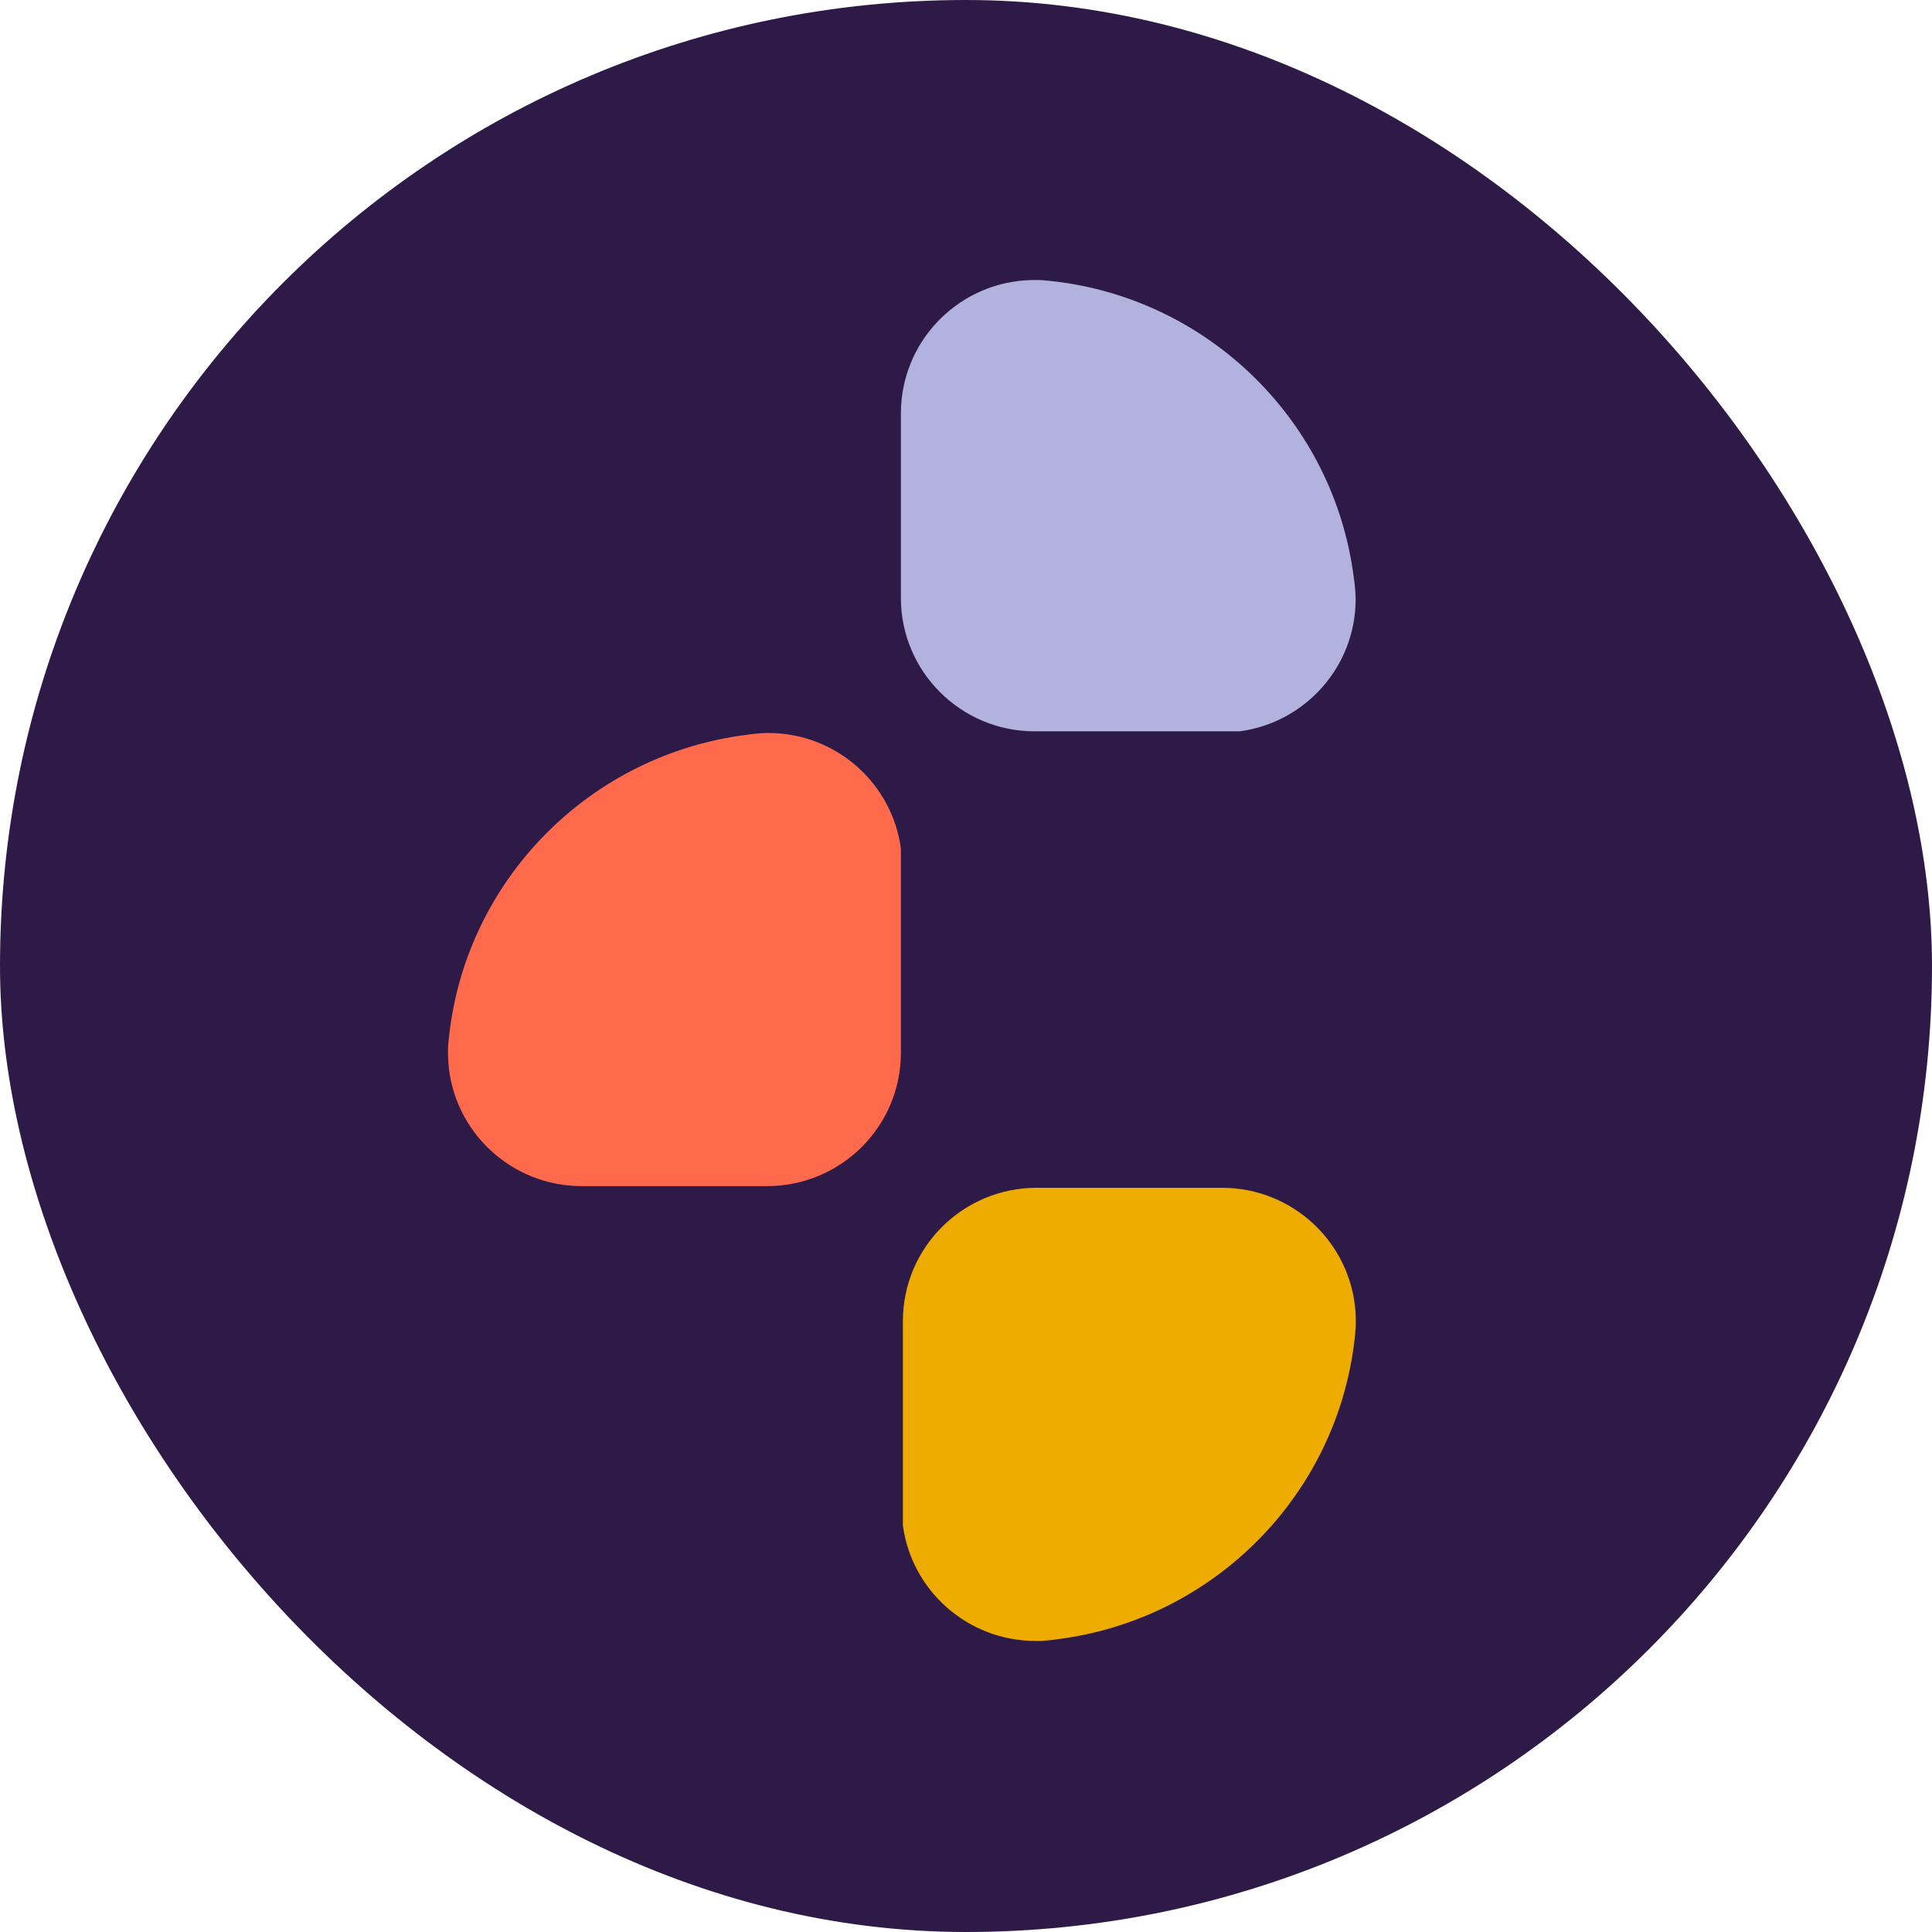 <svg width="69" height="69" viewBox="0 0 69 69" fill="none" xmlns="http://www.w3.org/2000/svg">
<rect width="69" height="69" rx="34.5" fill="#2E1A47"/>
<path d="M48.416 21.398C48.416 23.814 46.608 25.811 44.272 26.119H36.954C34.315 26.119 32.175 23.986 32.175 21.356V14.763C32.175 12.245 34.136 10.184 36.615 10.012C36.615 10.012 36.615 10.012 36.621 10.012C36.728 10.006 36.841 10 36.954 10C37.044 10 37.127 10 37.216 10.006C37.234 10.006 37.252 10.006 37.269 10.012C37.37 10.018 37.477 10.03 37.578 10.041C37.584 10.041 37.584 10.041 37.584 10.041C43.19 10.669 47.649 15.071 48.35 20.633C48.38 20.817 48.398 21.006 48.41 21.196C48.41 21.267 48.416 21.332 48.416 21.398Z" fill="#B1B2DD"/>
<path d="M27.438 26.178C29.863 26.178 31.866 27.979 32.175 30.307V37.599C32.175 40.229 30.035 42.362 27.396 42.362H20.779C18.253 42.362 16.184 40.407 16.012 37.937C16.012 37.937 16.012 37.937 16.012 37.931C16.006 37.824 16 37.712 16 37.599C16 37.51 16 37.427 16.006 37.339C16.006 37.321 16.006 37.303 16.012 37.285C16.018 37.184 16.03 37.078 16.042 36.977C16.042 36.971 16.042 36.971 16.042 36.971C16.672 31.385 21.089 26.942 26.671 26.243C26.855 26.213 27.045 26.196 27.235 26.184C27.307 26.184 27.372 26.178 27.438 26.178Z" fill="#FF6A4D"/>
<path d="M36.984 58.605C34.559 58.605 32.555 56.804 32.246 54.477V47.184C32.246 44.554 34.386 42.421 37.026 42.421H43.642C46.168 42.421 48.237 44.376 48.41 46.846C48.41 46.846 48.41 46.846 48.41 46.852C48.421 46.965 48.421 47.078 48.421 47.19C48.421 47.279 48.421 47.362 48.416 47.451C48.416 47.468 48.416 47.486 48.41 47.504C48.404 47.605 48.392 47.711 48.38 47.812C48.38 47.818 48.38 47.818 48.38 47.818C47.75 53.404 43.333 57.847 37.751 58.546C37.566 58.576 37.376 58.593 37.186 58.605C37.121 58.605 37.055 58.605 36.984 58.605Z" fill="#EFAC00"/>
</svg>
